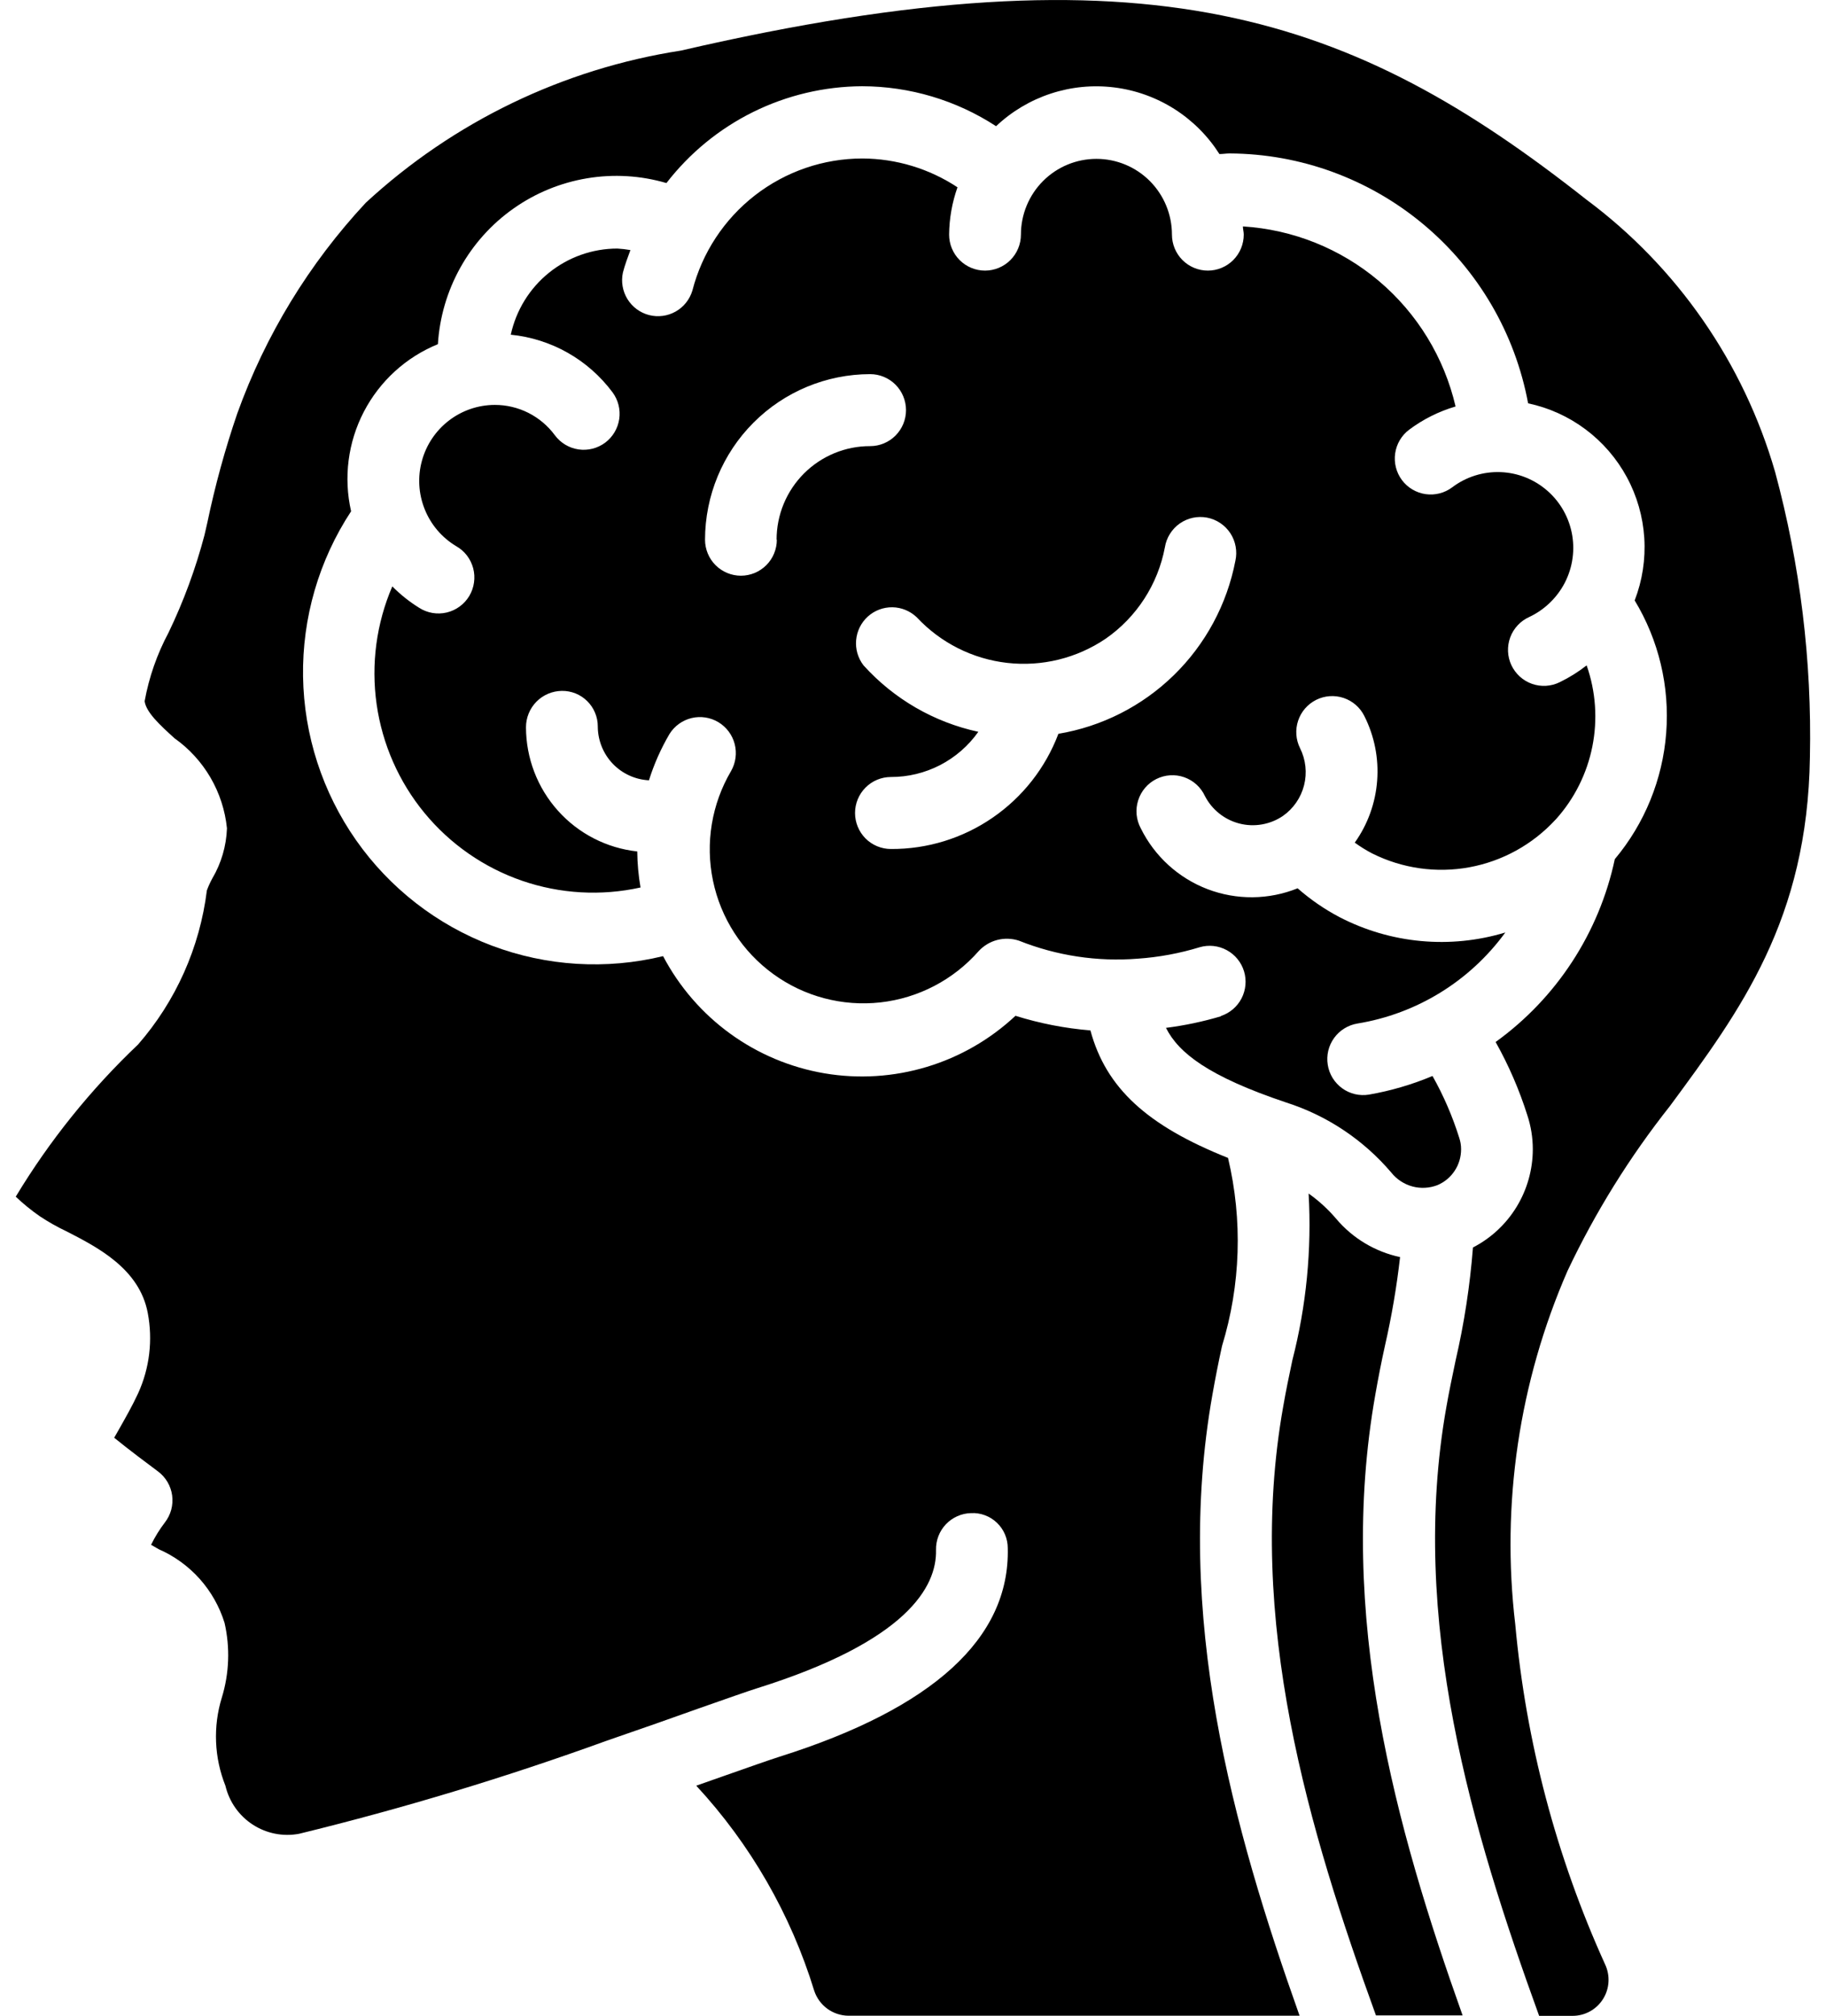 <svg fill="currentColor" style="fill: currentColor" width="58" height="64" viewBox="0 0 58 64" xmlns="http://www.w3.org/2000/svg">
<path d="M38.782 32.267C38.211 32.437 37.626 32.56 37.035 32.635C37.438 33.435 38.39 34.178 40.854 35.005C42.151 35.419 43.307 36.19 44.191 37.228C44.362 37.444 44.597 37.598 44.861 37.67C45.126 37.742 45.407 37.726 45.662 37.627C45.884 37.532 46.073 37.374 46.206 37.172C46.339 36.971 46.409 36.735 46.409 36.493C46.41 36.368 46.39 36.244 46.35 36.125C46.136 35.443 45.852 34.785 45.501 34.163C44.852 34.436 44.174 34.634 43.48 34.755C43.332 34.779 43.181 34.773 43.036 34.739C42.89 34.704 42.752 34.641 42.631 34.553C42.51 34.465 42.407 34.353 42.328 34.226C42.25 34.098 42.197 33.956 42.174 33.807C42.15 33.659 42.156 33.508 42.19 33.361C42.225 33.215 42.288 33.078 42.376 32.956C42.464 32.834 42.574 32.731 42.702 32.653C42.83 32.574 42.971 32.521 43.119 32.497C45.002 32.189 46.688 31.151 47.814 29.607C46.062 30.137 44.172 29.962 42.547 29.119C42.069 28.868 41.623 28.561 41.217 28.204C40.3 28.574 39.277 28.583 38.353 28.23C37.43 27.877 36.673 27.187 36.235 26.299C36.162 26.164 36.118 26.016 36.103 25.864C36.089 25.711 36.105 25.558 36.152 25.412C36.198 25.266 36.273 25.13 36.372 25.014C36.471 24.898 36.593 24.802 36.729 24.734C36.866 24.666 37.015 24.625 37.167 24.616C37.32 24.606 37.472 24.627 37.617 24.678C37.761 24.729 37.893 24.808 38.006 24.911C38.119 25.014 38.21 25.139 38.274 25.278C38.385 25.492 38.54 25.68 38.729 25.83C38.917 25.98 39.135 26.088 39.369 26.148C39.602 26.208 39.845 26.217 40.082 26.176C40.319 26.135 40.545 26.045 40.745 25.91C41.08 25.677 41.32 25.331 41.421 24.935C41.522 24.54 41.477 24.12 41.294 23.755C41.159 23.484 41.137 23.17 41.233 22.882C41.329 22.594 41.535 22.357 41.806 22.221C42.077 22.086 42.39 22.064 42.677 22.16C42.964 22.256 43.201 22.462 43.336 22.734C43.656 23.368 43.797 24.078 43.743 24.787C43.69 25.495 43.444 26.176 43.032 26.754C43.208 26.882 43.392 26.997 43.585 27.097C44.54 27.575 45.623 27.729 46.673 27.536C47.722 27.343 48.681 26.814 49.405 26.028L49.426 26.007C50.01 25.356 50.408 24.559 50.579 23.7C50.75 22.841 50.687 21.952 50.397 21.126C50.132 21.334 49.846 21.512 49.544 21.659C49.408 21.726 49.26 21.766 49.108 21.775C48.957 21.784 48.806 21.763 48.663 21.713C48.519 21.662 48.388 21.584 48.275 21.482C48.163 21.38 48.072 21.257 48.007 21.12C47.943 20.982 47.906 20.833 47.9 20.681C47.894 20.529 47.918 20.378 47.971 20.235C48.023 20.093 48.104 19.963 48.208 19.852C48.311 19.741 48.436 19.652 48.574 19.59C49.029 19.376 49.406 19.026 49.656 18.59C49.93 18.109 50.03 17.547 49.94 17.001C49.849 16.454 49.574 15.956 49.159 15.59C48.745 15.223 48.217 15.011 47.664 14.99C47.112 14.969 46.569 15.139 46.128 15.472C45.886 15.654 45.582 15.732 45.282 15.689C44.983 15.646 44.713 15.486 44.531 15.244C44.35 15.001 44.272 14.696 44.315 14.396C44.358 14.096 44.517 13.825 44.76 13.643C45.204 13.311 45.703 13.062 46.234 12.906C45.872 11.351 45.019 9.955 43.802 8.925C42.585 7.896 41.069 7.287 39.479 7.189C39.479 7.277 39.506 7.359 39.506 7.448C39.506 7.752 39.386 8.042 39.172 8.257C38.958 8.471 38.668 8.592 38.366 8.592C38.063 8.592 37.773 8.471 37.559 8.257C37.345 8.042 37.225 7.752 37.225 7.448C37.225 6.811 36.972 6.199 36.523 5.748C36.073 5.297 35.463 5.044 34.827 5.044C34.19 5.044 33.58 5.297 33.13 5.748C32.681 6.199 32.428 6.811 32.428 7.448C32.428 7.752 32.308 8.042 32.094 8.257C31.88 8.471 31.59 8.592 31.287 8.592C30.985 8.592 30.695 8.471 30.481 8.257C30.267 8.042 30.147 7.752 30.147 7.448C30.152 6.937 30.242 6.429 30.413 5.947C29.517 5.355 28.468 5.037 27.395 5.032C26.158 5.032 24.957 5.444 23.979 6.203C23.002 6.962 22.303 8.024 21.993 9.224C21.908 9.508 21.718 9.747 21.461 9.892C21.204 10.037 20.901 10.077 20.615 10.003C20.329 9.929 20.084 9.747 19.929 9.495C19.775 9.244 19.723 8.942 19.786 8.653C19.849 8.409 19.938 8.174 20.024 7.94C19.887 7.916 19.748 7.9 19.61 7.892C18.819 7.892 18.052 8.164 17.436 8.661C16.82 9.158 16.393 9.852 16.224 10.627C16.86 10.69 17.476 10.886 18.032 11.2C18.588 11.515 19.073 11.943 19.456 12.456C19.636 12.699 19.713 13.005 19.669 13.304C19.625 13.604 19.463 13.875 19.221 14.056C18.978 14.236 18.674 14.313 18.374 14.269C18.075 14.225 17.806 14.063 17.625 13.82C17.404 13.52 17.116 13.277 16.784 13.109C16.452 12.942 16.085 12.855 15.713 12.856C15.187 12.858 14.677 13.032 14.259 13.353C13.842 13.673 13.541 14.121 13.402 14.629C13.262 15.137 13.293 15.677 13.489 16.166C13.684 16.655 14.034 17.067 14.485 17.338C14.618 17.413 14.735 17.513 14.829 17.634C14.922 17.755 14.99 17.894 15.03 18.042C15.069 18.19 15.078 18.344 15.056 18.495C15.035 18.647 14.983 18.793 14.905 18.924C14.826 19.055 14.722 19.169 14.598 19.259C14.475 19.349 14.335 19.413 14.186 19.448C14.037 19.483 13.883 19.487 13.733 19.461C13.583 19.435 13.439 19.379 13.311 19.296C13.002 19.104 12.717 18.877 12.461 18.618C11.954 19.796 11.782 21.091 11.963 22.361C12.144 23.631 12.671 24.827 13.486 25.815C14.302 26.804 15.374 27.548 16.584 27.965C17.794 28.381 19.096 28.455 20.345 28.178C20.28 27.8 20.245 27.418 20.241 27.034C19.271 26.928 18.374 26.468 17.722 25.74C17.07 25.013 16.709 24.07 16.707 23.092C16.707 22.788 16.826 22.495 17.04 22.278C17.253 22.062 17.544 21.939 17.848 21.936C17.997 21.934 18.144 21.962 18.282 22.017C18.421 22.073 18.546 22.156 18.652 22.261C18.759 22.366 18.843 22.491 18.9 22.629C18.958 22.766 18.988 22.914 18.988 23.064V23.092C18.996 23.527 19.168 23.942 19.469 24.255C19.771 24.567 20.18 24.753 20.613 24.775C20.774 24.262 20.993 23.769 21.265 23.305C21.423 23.051 21.675 22.87 21.965 22.799C22.256 22.729 22.562 22.776 22.819 22.93C23.075 23.085 23.261 23.333 23.336 23.623C23.411 23.913 23.37 24.221 23.221 24.481C22.604 25.53 22.399 26.771 22.647 27.963C22.895 29.155 23.577 30.211 24.56 30.925C25.543 31.64 26.756 31.961 27.963 31.827C29.17 31.692 30.284 31.111 31.086 30.198C31.245 30.026 31.45 29.903 31.676 29.844C31.902 29.786 32.141 29.793 32.363 29.866C33.562 30.345 34.855 30.541 36.142 30.438C36.809 30.392 37.469 30.27 38.109 30.074C38.396 29.991 38.704 30.025 38.967 30.168C39.23 30.31 39.426 30.551 39.514 30.837C39.601 31.123 39.573 31.433 39.436 31.699C39.298 31.965 39.062 32.166 38.778 32.259L38.782 32.267ZM24.675 17.136C24.675 17.286 24.645 17.434 24.588 17.573C24.531 17.712 24.447 17.838 24.341 17.944C24.235 18.05 24.109 18.134 23.971 18.192C23.832 18.249 23.684 18.279 23.534 18.279C23.385 18.279 23.236 18.249 23.098 18.192C22.96 18.134 22.834 18.05 22.728 17.944C22.622 17.838 22.538 17.712 22.481 17.573C22.424 17.434 22.394 17.286 22.394 17.136C22.396 15.742 22.949 14.406 23.932 13.421C24.915 12.435 26.248 11.881 27.638 11.879C27.941 11.879 28.23 11.999 28.444 12.213C28.658 12.428 28.778 12.719 28.778 13.022C28.778 13.325 28.658 13.616 28.444 13.83C28.23 14.045 27.941 14.165 27.638 14.165C27.248 14.164 26.862 14.24 26.502 14.389C26.141 14.538 25.814 14.757 25.538 15.032C25.262 15.308 25.043 15.636 24.893 15.997C24.744 16.358 24.667 16.745 24.667 17.136H24.675ZM33.618 23.3C33.209 24.38 32.48 25.309 31.529 25.962C30.579 26.616 29.452 26.963 28.299 26.956C27.997 26.956 27.707 26.836 27.493 26.622C27.279 26.407 27.159 26.116 27.159 25.813C27.159 25.51 27.279 25.219 27.493 25.005C27.707 24.79 27.997 24.67 28.299 24.67C28.843 24.671 29.379 24.541 29.861 24.292C30.344 24.042 30.761 23.68 31.075 23.235C29.668 22.932 28.392 22.193 27.427 21.124C27.251 20.895 27.168 20.609 27.194 20.322C27.22 20.034 27.353 19.767 27.567 19.574C27.781 19.381 28.06 19.277 28.348 19.281C28.636 19.286 28.911 19.4 29.119 19.599C29.875 20.409 30.894 20.923 31.994 21.047C33.094 21.172 34.202 20.9 35.119 20.28C36.103 19.597 36.779 18.554 37.001 17.376C37.025 17.225 37.08 17.08 37.161 16.951C37.242 16.821 37.348 16.709 37.473 16.621C37.598 16.534 37.739 16.472 37.888 16.44C38.038 16.408 38.192 16.407 38.342 16.435C38.491 16.464 38.634 16.523 38.761 16.608C38.888 16.693 38.996 16.803 39.08 16.93C39.164 17.058 39.221 17.202 39.248 17.352C39.276 17.503 39.273 17.657 39.24 17.806C38.973 19.189 38.291 20.456 37.284 21.438C36.278 22.42 34.996 23.07 33.61 23.3H33.618Z"/>
<path d="M53.043 35.117C55.293 32.069 57.414 29.191 57.489 24.037C57.553 20.983 57.181 17.935 56.384 14.986C55.382 11.521 53.273 8.48 50.382 6.332C42.979 0.497 36.507 -1.837 21.63 1.606C17.889 2.185 14.404 3.866 11.619 6.437C9.819 8.367 8.43 10.644 7.536 13.13C7.148 14.264 6.831 15.42 6.586 16.593L6.495 16.991C6.214 18.056 5.832 19.092 5.354 20.085C4.989 20.767 4.732 21.503 4.594 22.265C4.644 22.618 5.077 23.018 5.544 23.441C6.009 23.77 6.398 24.196 6.686 24.689C6.973 25.182 7.151 25.731 7.209 26.299C7.189 26.86 7.029 27.407 6.744 27.89C6.677 28.012 6.619 28.14 6.571 28.271C6.346 30.084 5.585 31.789 4.385 33.164C2.88 34.592 1.573 36.217 0.5 37.995C0.737 38.22 0.991 38.427 1.26 38.614C1.535 38.797 1.823 38.959 2.121 39.1C3.094 39.599 4.429 40.283 4.693 41.685C4.858 42.548 4.751 43.44 4.387 44.239C4.197 44.648 3.993 45.001 3.817 45.315L3.627 45.649C4.094 46.03 4.744 46.514 5.018 46.718C5.14 46.809 5.243 46.923 5.32 47.054C5.397 47.186 5.448 47.331 5.468 47.482C5.488 47.633 5.478 47.787 5.439 47.934C5.399 48.081 5.33 48.219 5.237 48.339C5.068 48.56 4.921 48.798 4.799 49.048L5.043 49.189C5.538 49.405 5.982 49.727 6.343 50.13C6.703 50.534 6.973 51.011 7.133 51.529C7.312 52.313 7.282 53.13 7.046 53.899C6.763 54.818 6.804 55.806 7.16 56.698C7.28 57.206 7.59 57.647 8.026 57.931C8.462 58.215 8.991 58.32 9.502 58.223C12.81 57.415 16.073 56.428 19.275 55.267C20.381 54.886 21.392 54.532 22.21 54.238C23.082 53.932 23.742 53.699 24.076 53.594C28.799 52.108 29.759 50.386 29.731 49.212C29.724 48.909 29.837 48.616 30.045 48.396C30.254 48.177 30.541 48.049 30.843 48.042C30.993 48.034 31.144 48.057 31.285 48.11C31.427 48.162 31.556 48.243 31.665 48.348C31.775 48.452 31.861 48.577 31.921 48.717C31.98 48.856 32.01 49.005 32.01 49.157C32.076 52.015 29.638 54.238 24.762 55.776C24.443 55.877 23.812 56.1 22.966 56.397L22.115 56.696C23.838 58.556 25.119 60.783 25.863 63.209C25.939 63.438 26.085 63.637 26.279 63.779C26.474 63.92 26.708 63.998 26.948 64H41.279C39.168 58.061 37.267 51.279 38.512 44.273C38.601 43.766 38.702 43.254 38.816 42.735C39.409 40.797 39.475 38.736 39.006 36.764C36.435 35.74 35.131 34.546 34.635 32.716C33.827 32.65 33.029 32.494 32.255 32.252C31.452 33.003 30.488 33.559 29.436 33.875C28.384 34.192 27.274 34.262 26.191 34.079C25.108 33.895 24.082 33.464 23.193 32.819C22.303 32.174 21.574 31.331 21.062 30.358C19.256 30.796 17.36 30.68 15.621 30.024C13.882 29.367 12.38 28.202 11.311 26.678C10.242 25.154 9.655 23.343 9.626 21.481C9.598 19.618 10.129 17.79 11.152 16.234C10.908 15.166 11.052 14.045 11.557 13.073C12.063 12.101 12.896 11.34 13.909 10.928C13.962 10.075 14.205 9.245 14.621 8.499C15.037 7.753 15.614 7.111 16.312 6.62C17.009 6.128 17.807 5.801 18.648 5.661C19.489 5.521 20.35 5.572 21.168 5.812C21.904 4.86 22.845 4.089 23.922 3.556C24.999 3.024 26.183 2.744 27.384 2.738C28.894 2.741 30.372 3.181 31.639 4.007C32.136 3.537 32.73 3.184 33.379 2.971C34.028 2.758 34.716 2.691 35.393 2.776C36.071 2.86 36.722 3.094 37.299 3.459C37.876 3.825 38.366 4.314 38.733 4.891C38.847 4.891 38.947 4.872 39.057 4.872C41.312 4.883 43.491 5.682 45.221 7.13C46.952 8.578 48.125 10.585 48.538 12.806C49.199 12.946 49.822 13.228 50.363 13.633C50.904 14.038 51.352 14.556 51.674 15.151C51.996 15.746 52.185 16.404 52.228 17.08C52.271 17.756 52.167 18.433 51.923 19.064C52.688 20.328 53.038 21.799 52.924 23.273C52.811 24.746 52.24 26.147 51.292 27.278C50.793 29.618 49.443 31.687 47.506 33.084C47.921 33.823 48.258 34.602 48.514 35.411C48.629 35.759 48.687 36.124 48.687 36.491C48.686 37.136 48.508 37.767 48.173 38.317C47.837 38.867 47.358 39.314 46.786 39.608C46.692 40.817 46.508 42.016 46.235 43.196C46.13 43.694 46.027 44.185 45.942 44.671C44.739 51.439 46.767 58.156 48.888 64.004H49.954C50.147 64.004 50.337 63.954 50.505 63.861C50.674 63.767 50.816 63.632 50.919 63.468C51.021 63.305 51.081 63.118 51.091 62.925C51.102 62.732 51.064 62.539 50.981 62.365C49.434 58.954 48.47 55.307 48.13 51.577C47.677 47.754 48.25 43.88 49.789 40.353C50.671 38.489 51.763 36.733 53.043 35.117Z"/>
<path d="M43.688 44.263C43.777 43.757 43.878 43.234 43.993 42.718C44.204 41.793 44.364 40.856 44.471 39.913C43.678 39.744 42.964 39.316 42.441 38.696C42.184 38.394 41.89 38.125 41.566 37.895C41.668 39.677 41.494 41.463 41.049 43.191C40.945 43.684 40.842 44.174 40.759 44.658C39.555 51.424 41.584 58.143 43.705 63.99H46.457C44.341 58.053 42.443 51.272 43.688 44.263Z"/>
</svg>
